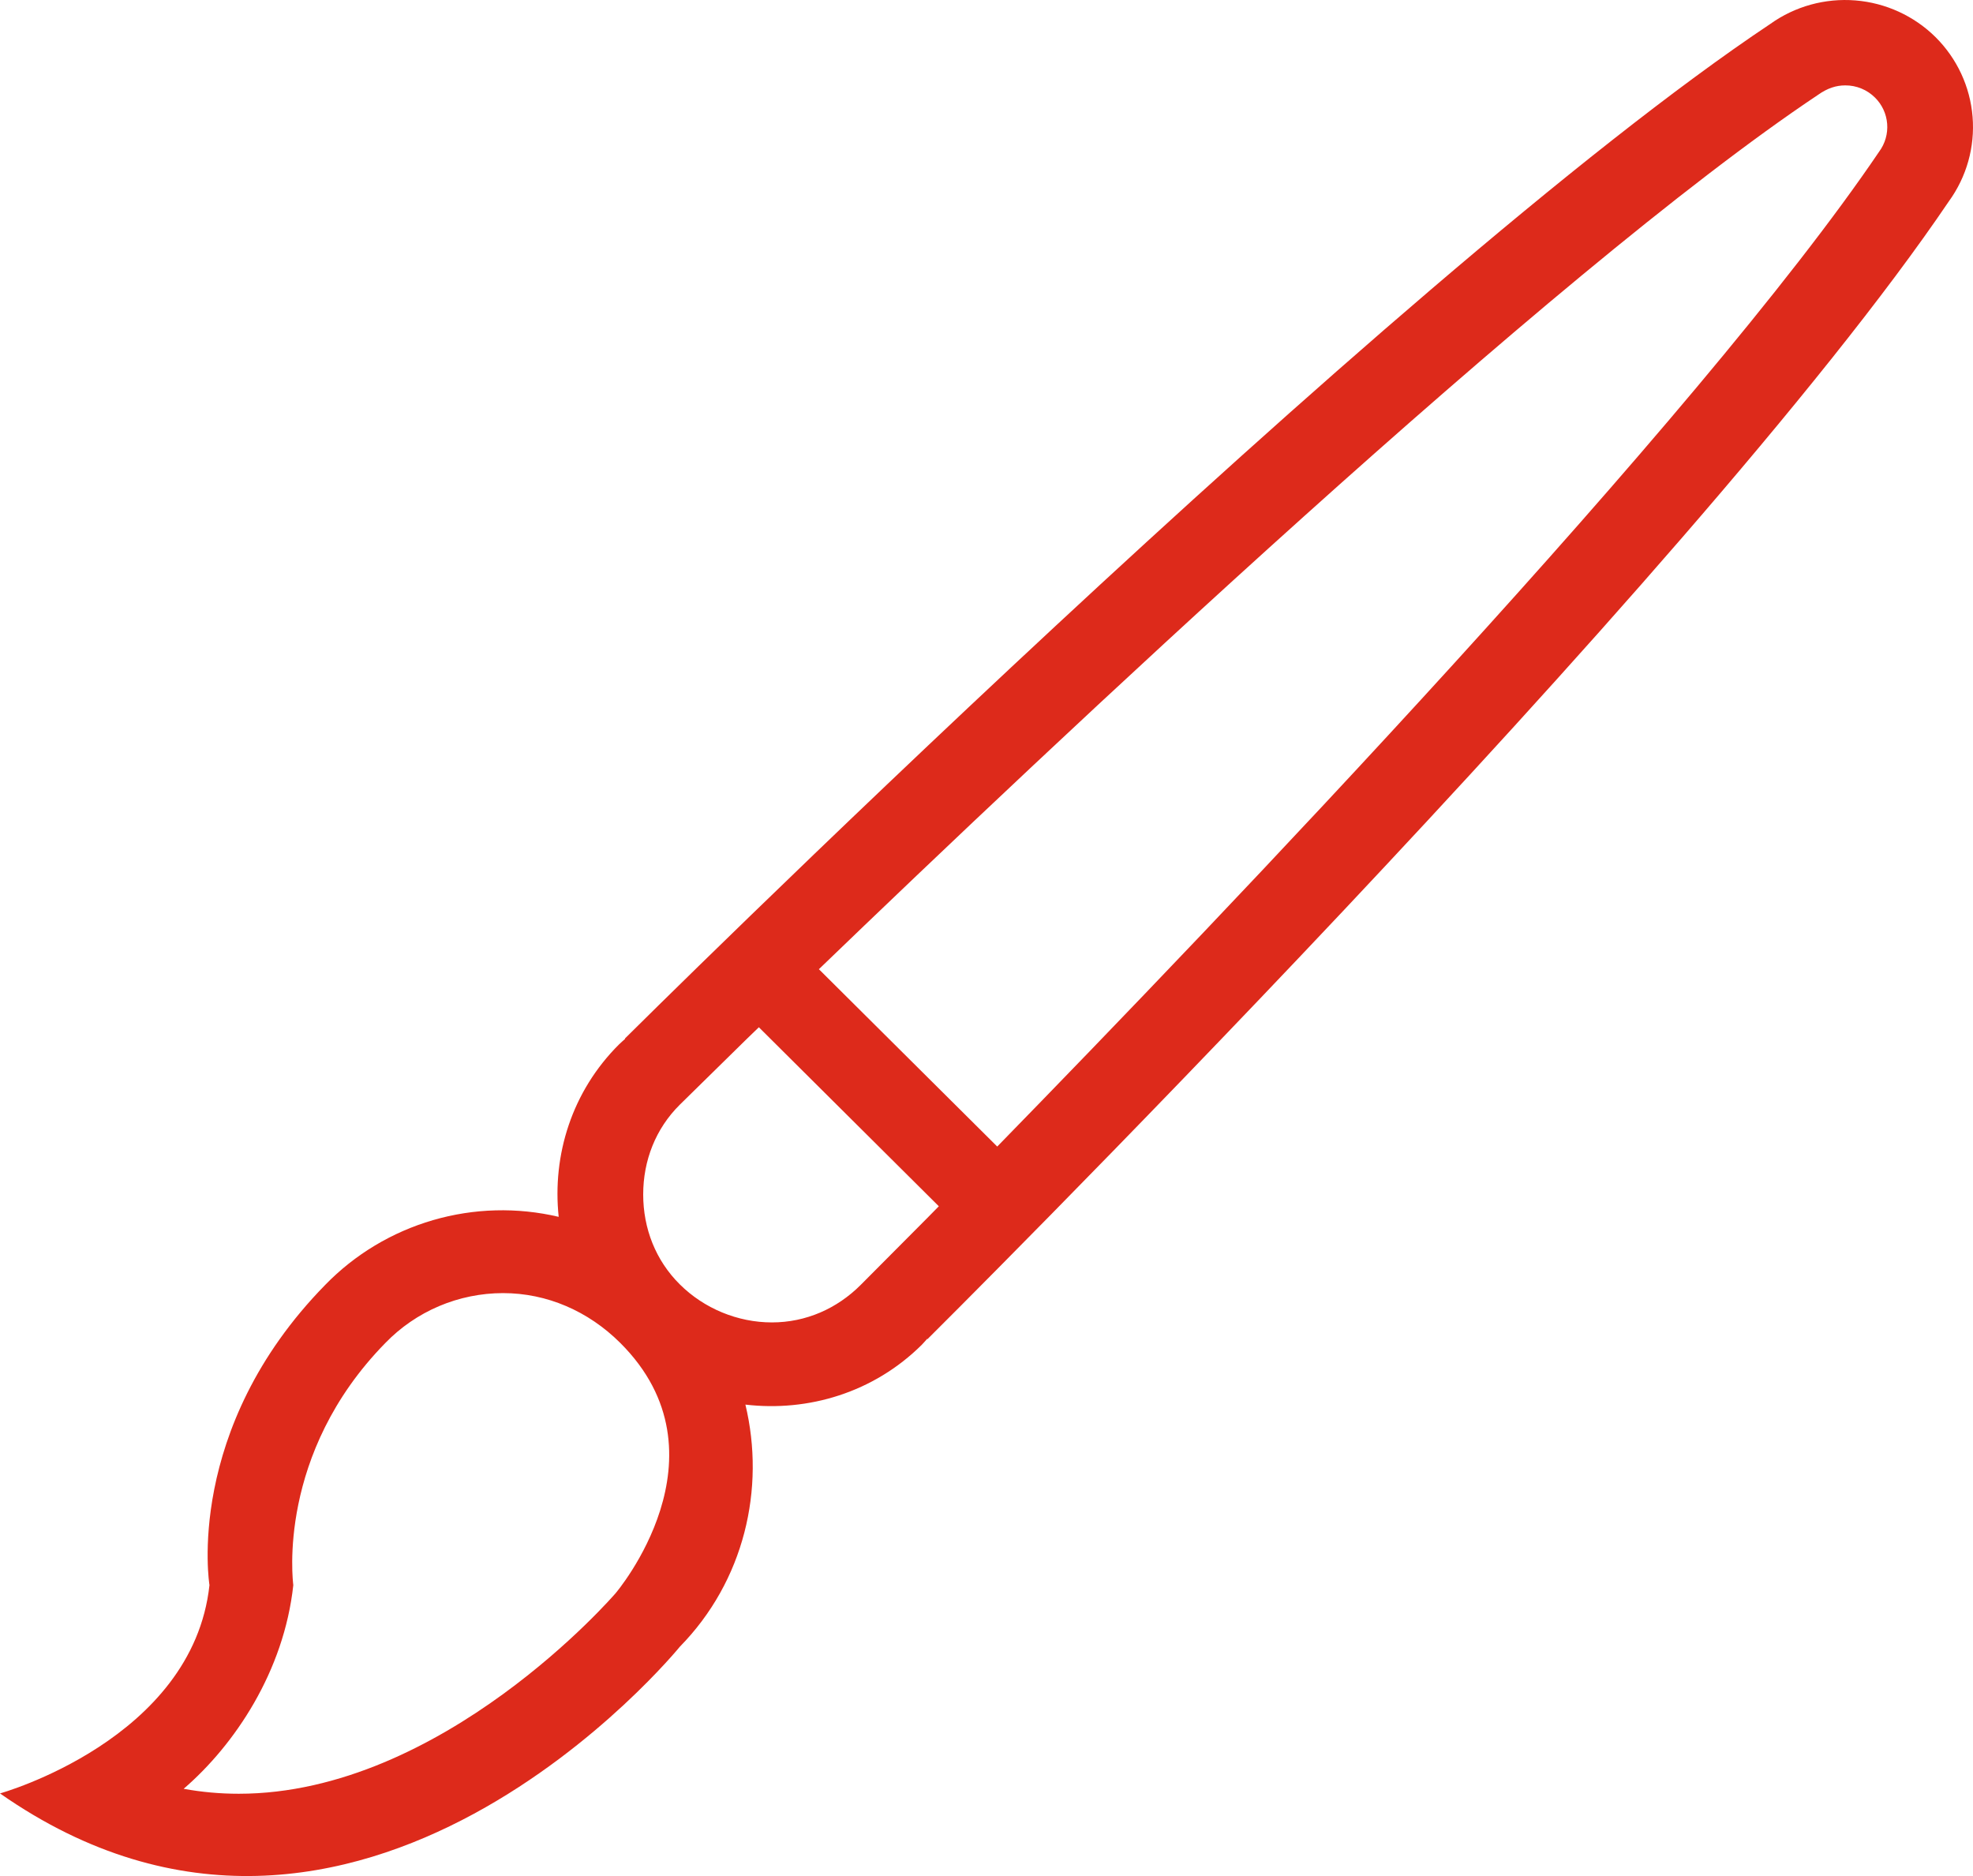 <svg width="61" height="58" viewBox="0 0 61 58" fill="none" xmlns="http://www.w3.org/2000/svg">
<path fill-rule="evenodd" clip-rule="evenodd" d="M60.254 6.224C52.383 17.862 28.675 41.401 28.675 41.401L28.666 41.392C28.61 41.452 28.559 41.516 28.5 41.575C27.01 43.054 24.988 43.653 23.046 43.425C23.67 46.025 23.011 48.879 21.019 50.91C21.019 50.91 11.049 63.17 0 55.446C0 55.446 5.958 53.786 6.476 49.005C6.476 49.005 5.681 44.188 10.055 39.724C10.971 38.781 12.119 38.092 13.384 37.723C14.65 37.354 15.99 37.318 17.273 37.62C17.072 35.716 17.675 33.743 19.144 32.284C19.202 32.225 19.267 32.175 19.328 32.118L19.319 32.109C19.319 32.109 43.013 8.557 54.733 0.74C55.495 0.195 56.427 -0.062 57.363 0.013C58.298 0.088 59.177 0.49 59.842 1.148C60.506 1.808 60.912 2.681 60.987 3.611C61.063 4.541 60.803 5.467 60.254 6.224ZM19.173 41.514C18.189 40.536 16.914 39.978 15.55 39.978C14.87 39.979 14.198 40.116 13.573 40.381C12.947 40.647 12.383 41.035 11.912 41.522C8.551 44.953 9.055 48.884 9.068 49.007C8.779 51.67 7.261 53.939 5.678 55.303C6.238 55.405 6.804 55.456 7.382 55.456C13.679 55.456 18.985 49.313 19.034 49.255C19.035 49.255 22.665 44.988 19.173 41.514ZM19.886 36.929C19.886 37.978 20.27 38.967 21.019 39.709C21.768 40.453 22.806 40.884 23.864 40.884C24.922 40.884 25.878 40.454 26.603 39.732L28.663 37.662L29.026 37.293L23.462 31.759L23.081 32.127L21.017 34.154C20.27 34.895 19.886 35.879 19.886 36.929ZM57.97 3.017C57.85 2.897 57.706 2.801 57.549 2.737C57.391 2.672 57.222 2.639 57.051 2.64C56.77 2.64 56.502 2.724 56.209 2.932C47.966 8.43 32.347 23.192 25.318 29.964L30.832 35.447C37.646 28.465 52.527 12.925 58.1 4.686C58.283 4.438 58.37 4.133 58.346 3.827C58.322 3.521 58.189 3.233 57.97 3.017Z" fill="#DD2A1B"/>
</svg>
